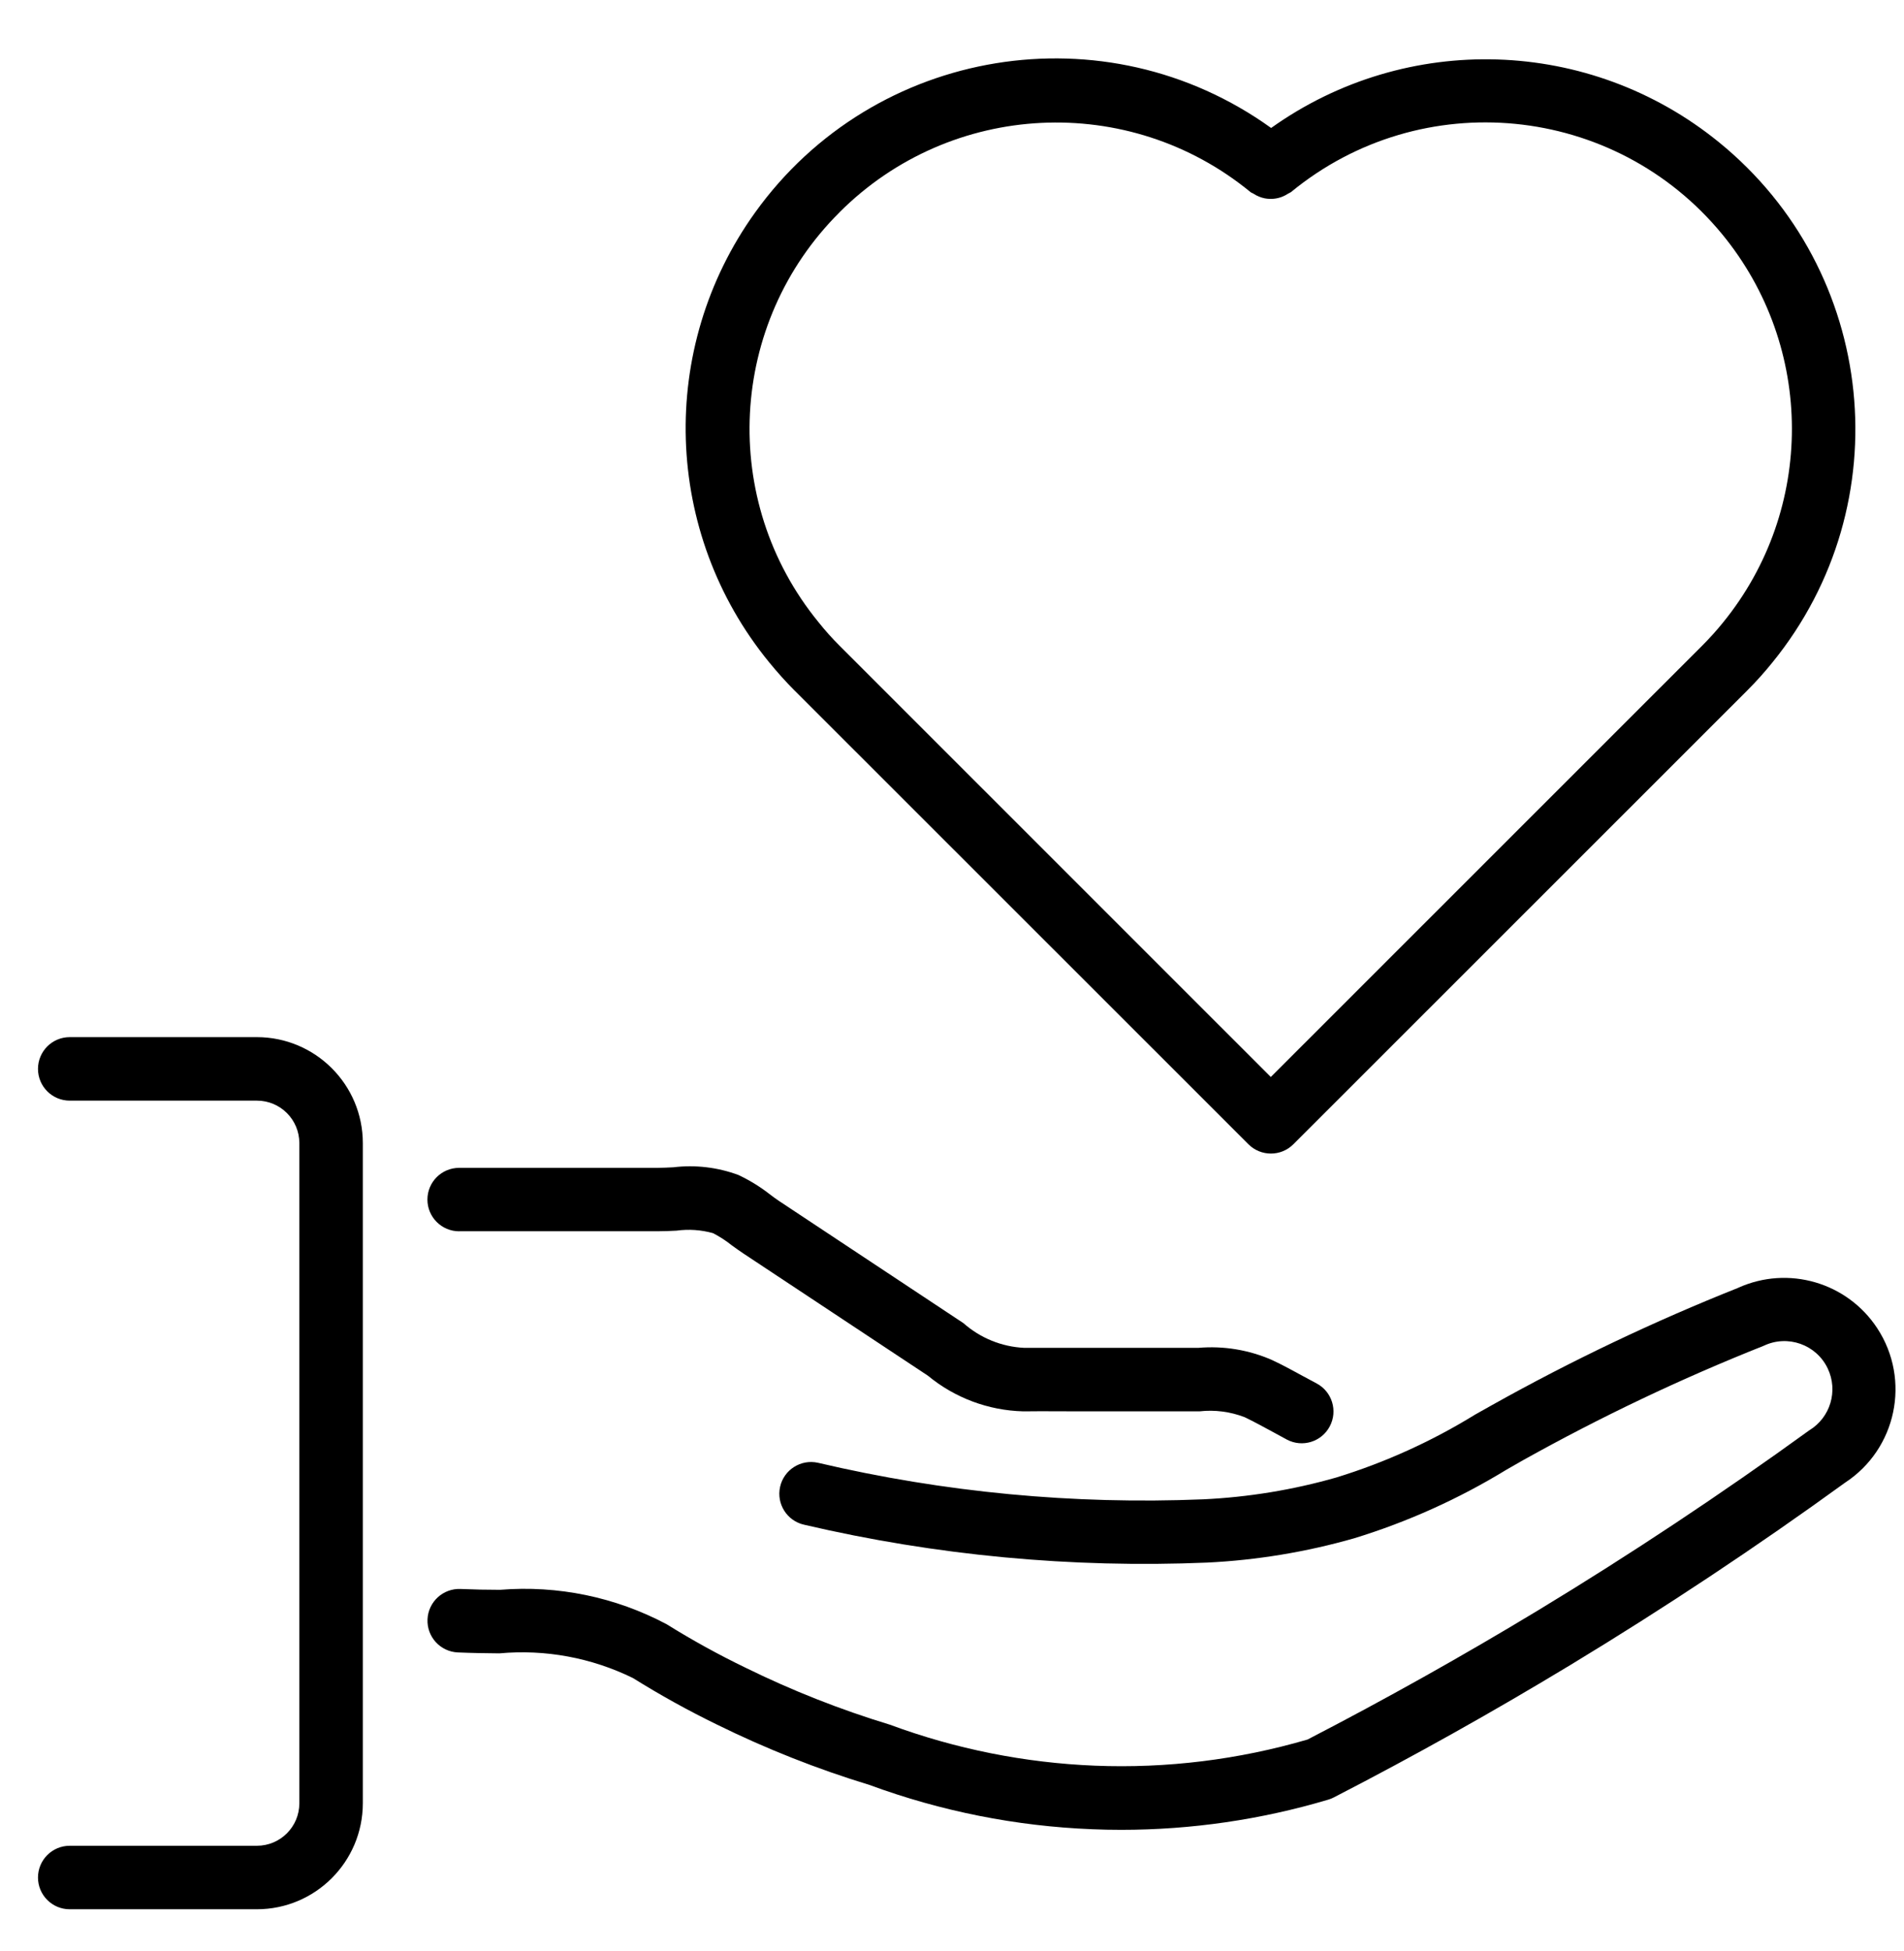 <svg width="41" height="42" viewBox="0 0 41 42" fill="none" xmlns="http://www.w3.org/2000/svg">
<g id="Layer_1" clip-path="url(#clip0_76_212)">
<path id="Vector" d="M17.112 14.867L26.884 24.634C27.151 24.9 27.584 24.9 27.85 24.634L37.622 14.867C37.815 14.674 37.997 14.472 38.168 14.259C40.942 10.848 40.426 5.834 37.014 3.061C34.235 0.801 30.289 0.675 27.372 2.755C23.802 0.189 18.828 1.002 16.262 4.572C14.159 7.497 14.282 11.469 16.562 14.257C16.735 14.469 16.918 14.673 17.111 14.867L17.112 14.867ZM18.078 4.57C20.478 2.17 24.307 1.983 26.929 4.136C26.948 4.152 26.972 4.156 26.992 4.17C27.029 4.194 27.07 4.216 27.112 4.233C27.152 4.249 27.193 4.262 27.236 4.27C27.363 4.294 27.496 4.282 27.616 4.233C27.658 4.216 27.698 4.194 27.736 4.17C27.758 4.159 27.778 4.148 27.799 4.136C30.613 1.822 34.771 2.229 37.085 5.043C39.08 7.469 39.087 10.965 37.104 13.4C36.963 13.575 36.812 13.742 36.653 13.901L27.365 23.185L18.079 13.901C17.919 13.742 17.767 13.572 17.627 13.396C15.483 10.777 15.679 6.957 18.079 4.57H18.078Z" fill="black"/>
<path id="Vector_2" d="M5.533 22.327H1.501C1.124 22.327 0.818 22.633 0.818 23.011C0.818 23.388 1.124 23.694 1.501 23.694H5.533C6.037 23.694 6.445 24.103 6.446 24.607V38.82C6.446 39.325 6.038 39.734 5.533 39.735H1.501C1.124 39.735 0.818 40.041 0.818 40.419C0.818 40.796 1.124 41.102 1.501 41.102H5.533C6.791 41.1 7.811 40.08 7.813 38.822V24.609C7.813 23.35 6.792 22.329 5.533 22.327Z" fill="black"/>
<path id="Vector_3" d="M9.887 26.506H14.159C14.296 26.506 14.433 26.5 14.569 26.493C14.832 26.457 15.099 26.476 15.354 26.547C15.497 26.621 15.633 26.709 15.759 26.81C15.846 26.873 15.934 26.936 16.019 26.992L19.982 29.616C20.561 30.094 21.284 30.364 22.034 30.383H22.065C22.455 30.378 22.846 30.383 23.238 30.383H25.829C26.158 30.346 26.491 30.389 26.8 30.508C27.001 30.604 27.198 30.713 27.393 30.818L27.711 30.991C28.045 31.168 28.458 31.04 28.635 30.706C28.812 30.372 28.685 29.959 28.351 29.782L28.048 29.619C27.83 29.5 27.612 29.381 27.389 29.277C26.891 29.059 26.347 28.97 25.805 29.016H22.053C21.57 28.993 21.109 28.805 20.747 28.485L16.772 25.852C16.704 25.807 16.636 25.756 16.567 25.703C16.361 25.543 16.136 25.405 15.899 25.294C15.453 25.129 14.973 25.072 14.499 25.129C14.387 25.134 14.274 25.141 14.163 25.141H9.888C9.51 25.141 9.204 25.446 9.204 25.824C9.204 26.201 9.51 26.507 9.888 26.507V26.505L9.887 26.506Z" fill="black"/>
<path id="Vector_4" d="M37.432 27.723C35.612 28.447 33.841 29.29 32.131 30.247L31.766 30.452C30.831 31.028 29.826 31.484 28.776 31.807C27.841 32.074 26.877 32.232 25.906 32.277C23.119 32.392 20.329 32.128 17.613 31.49C17.245 31.408 16.879 31.641 16.798 32.009C16.716 32.377 16.949 32.743 17.317 32.824C20.158 33.487 23.075 33.761 25.991 33.639C27.064 33.587 28.128 33.411 29.163 33.115C30.314 32.762 31.416 32.265 32.443 31.637L32.802 31.432C34.472 30.5 36.2 29.678 37.978 28.972C38.493 28.726 39.111 28.943 39.357 29.459C39.587 29.94 39.415 30.517 38.958 30.793C37.072 32.159 35.11 33.462 33.125 34.664C31.505 35.644 29.833 36.581 28.156 37.448C26.67 37.882 25.124 38.073 23.578 38.011C22.068 37.95 20.578 37.652 19.161 37.128C18.091 36.803 17.05 36.392 16.046 35.898C15.467 35.618 14.903 35.307 14.357 34.967C13.256 34.381 12.01 34.124 10.768 34.225C10.486 34.225 10.202 34.219 9.92 34.207C9.543 34.19 9.223 34.482 9.206 34.859C9.189 35.237 9.481 35.556 9.859 35.573C10.156 35.586 10.455 35.59 10.753 35.593C11.742 35.502 12.737 35.687 13.629 36.124C14.215 36.49 14.82 36.825 15.441 37.127C16.498 37.648 17.595 38.082 18.721 38.425C20.261 38.992 21.879 39.314 23.518 39.379C23.726 39.388 23.934 39.392 24.143 39.392C25.653 39.392 27.156 39.173 28.603 38.742C28.644 38.73 28.685 38.714 28.722 38.694C30.447 37.806 32.165 36.843 33.83 35.835C35.848 34.613 37.841 33.289 39.73 31.919C40.839 31.194 41.151 29.707 40.426 28.597C39.779 27.607 38.508 27.236 37.43 27.723L37.431 27.72L37.432 27.723Z" fill="black"/>
</g>
<defs>
<clipPath id="clip0_76_212">
<rect width="40" height="40.335" fill="white" transform="translate(0.818 0.768)"/>
</clipPath>
</defs>
</svg>
